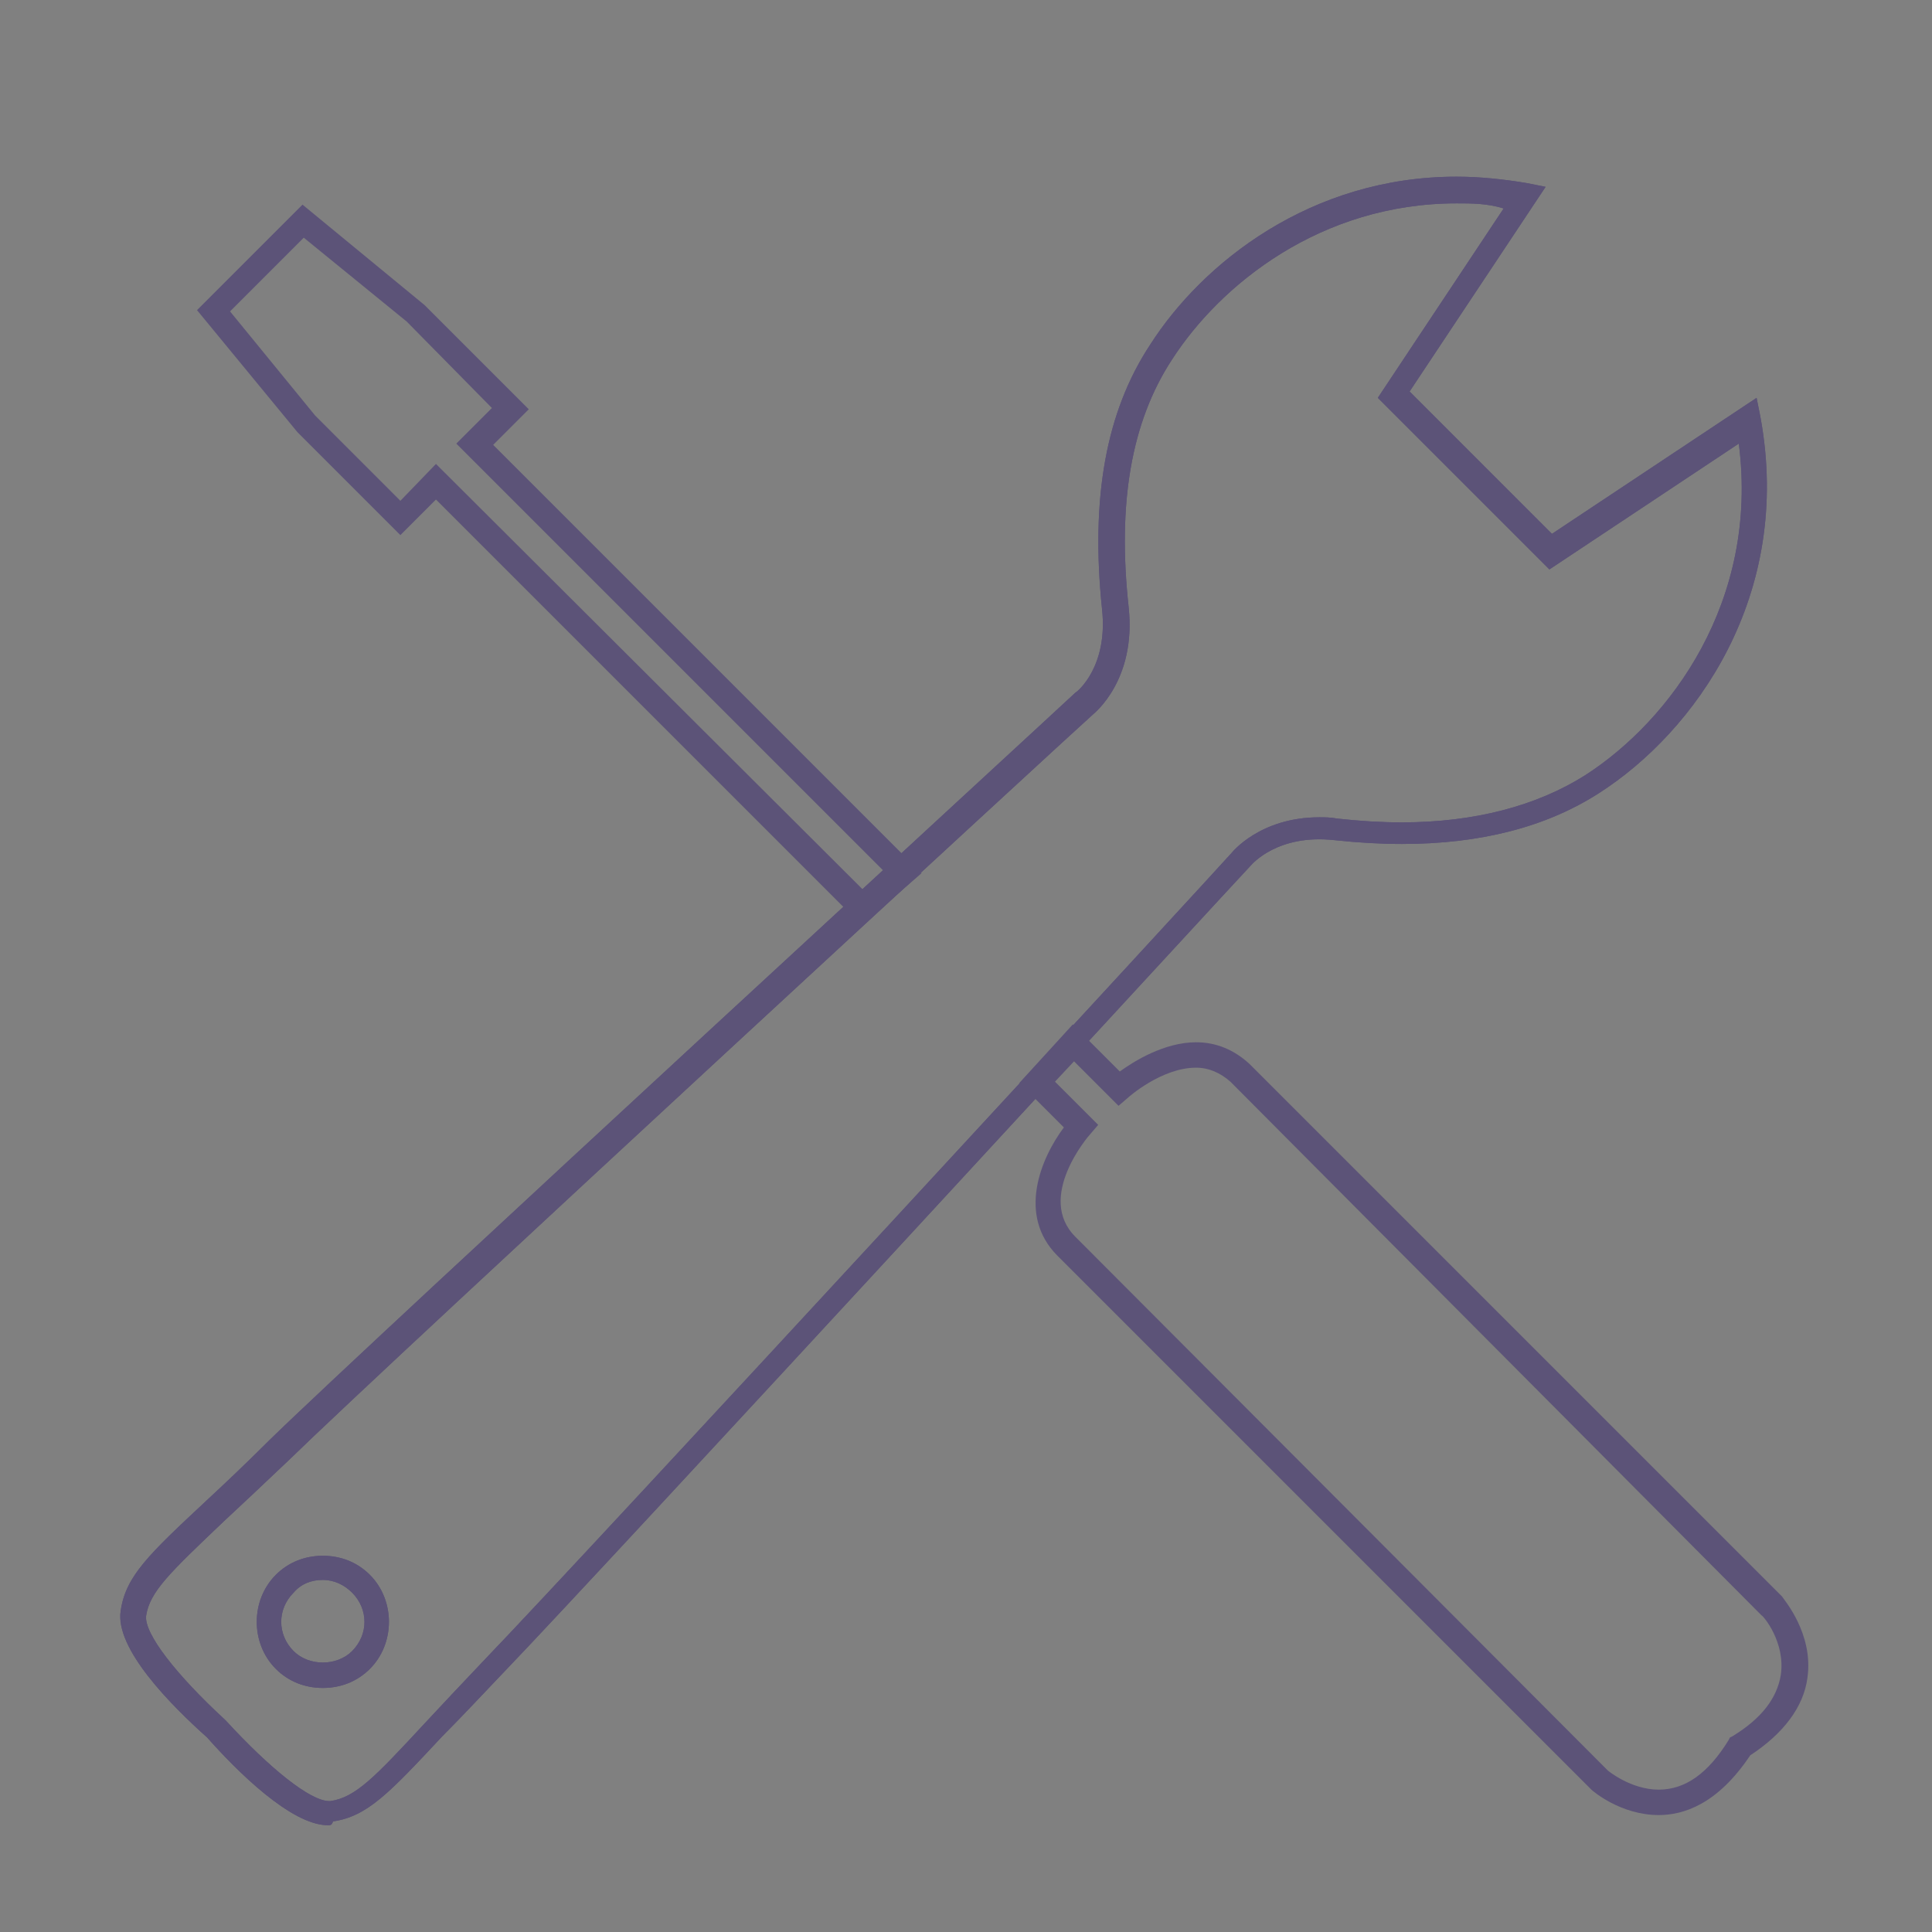 <svg xmlns="http://www.w3.org/2000/svg" width="152" height="152"><rect width="100%" height="100%" fill="#808080" stroke="none"/><path fill="#5C5378" d="M862.5 96.5h19.9v5.7h-19.9z" opacity=".7"/><g fill="#5C5378"><path d="M240.2 59.5c-9.1 0-16.5 7.4-16.5 16.5s7.4 16.5 16.5 16.5 16.5-7.4 16.5-16.5-7.4-16.5-16.5-16.5zm0 31.2c-8.1 0-14.7-6.6-14.7-14.7s6.6-14.7 14.7-14.7 14.7 6.6 14.7 14.7-6.6 14.7-14.7 14.7zM232.5 5.1c-3.5-3.5-9.4-3.4-13.1.4-3.7 3.7-3.9 9.6-.4 13.1s9.4 3.4 13.1-.4c3.7-3.8 3.9-9.6.4-13.1zm-1.8 11.7c-2.7 2.7-7.2 2.7-9.9 0s-2.7-7.2 0-9.9 7.2-2.7 9.9 0 2.7 7.1 0 9.9zM260.1 22.6c5.2 14.3 8.1 33.2 8.1 53.4 0 31.6-7.4 60.2-18.3 71.1-3.2 3.2-6.6 4.9-10.2 4.9-16 0-28.5-33.4-28.5-76 0-23 3.9-44.4 10.3-58.6.5.4 1.1.7 1.7 1-6.2 13.8-10 34.9-10 57.6 0 40.8 11.9 74 26.5 74 3 0 5.9-1.4 8.8-4.3 10.6-10.6 17.7-38.6 17.7-69.7 0-19.9-2.8-38.6-8-52.7C253.3 9.8 246.5 2 239.8 2c-3 0-5.9 1.4-8.8 4.3-.2.2-.3.3-.5.5-.5-.5-1.1-.9-1.6-1.2.2-.3.5-.5.7-.7 3.2-3.2 6.6-4.9 10.2-4.9 7.7 0 15 8 20.3 22.6zM182.7 55.1c-3.5-3.5-9.4-3.4-13.1.4-3.7 3.7-3.9 9.6-.4 13.1s9.4 3.4 13.1-.4 3.9-9.6.4-13.1zM181 66.7c-2.7 2.7-7.2 2.7-9.9 0s-2.7-7.2 0-9.9 7.2-2.7 9.9 0 2.7 7.2 0 9.9zM186.8 96.2c14.3 5.2 33.2 8.1 53.4 8.1 31.6 0 60.2-7.4 71.1-18.3 3.2-3.2 4.9-6.6 4.9-10.2 0-16-33.4-28.5-76-28.5-23 0-44.4 3.9-58.6 10.3.4.5.7 1.1 1 1.7 13.8-6.2 34.9-10 57.6-10 40.8 0 74 11.9 74 26.5 0 3-1.4 5.9-4.3 8.8-10.6 10.6-38.6 17.7-69.7 17.7-19.9 0-38.6-2.8-52.7-8-13.5-5-21.3-11.7-21.3-18.5 0-3 1.4-5.9 4.3-8.8.2-.2.3-.3.5-.5-.5-.5-.9-1.1-1.2-1.6-.3.2-.5.5-.7.7-3.2 3.2-4.9 6.6-4.9 10.2 0 7.8 8 15 22.6 20.4zM295.8 120.7c5 0 9-4.3 9-9.5s-4-9.5-9-9.5-9 4.3-9 9.5 4 9.5 9 9.5zm-7-9.6c0-3.9 3.1-7 7-7s7 3.1 7 7-3.1 7-7 7-7-3.1-7-7zM263.8 127.9c-13.8-6.4-29.2-17.8-43.5-32C198 73.5 183 48.1 183 32.6c0-4.6 1.3-8.1 3.8-10.6 11.3-11.3 43.8 3.5 73.9 33.6 16.3 16.3 28.6 34.2 34.2 48.7-.7.1-1.3.3-1.9.6-5.5-14.3-17.7-31.9-33.8-47.9-28.9-28.9-60.7-43.9-71.1-33.6-2.1 2.1-3.2 5.2-3.2 9.2 0 15 14.8 39.9 36.8 61.9 14.1 14.1 29.3 25.3 42.9 31.6 13.1 6.1 23.4 6.8 28.2 2 2.1-2.1 3.2-5.2 3.2-9.2 0-.2 0-.5 0-.7.7 0 1.4-.1 2-.3 0 .3 0 .7 0 1 0 4.6-1.3 8.1-3.8 10.6-5.5 5.4-16.3 4.9-30.4-1.6zM295.6 50.1c5 0 9-4.3 9-9.5s-4-9.5-9-9.5-9 4.3-9 9.5 4.1 9.5 9 9.5zm-7-9.4c0-3.9 3.1-7 7-7s7 3.1 7 7-3.1 7-7 7c-3.8 0-7-3.1-7-7zM263.7 24c-13.8 6.4-29.2 17.8-43.5 32-22.3 22.3-37.3 47.8-37.3 63.3 0 4.6 1.3 8.1 3.8 10.6 11.3 11.3 43.8-3.5 73.9-33.6 16.3-16.3 28.6-34.2 34.2-48.7-.7-.1-1.3-.3-1.9-.6-5.4 14.2-17.6 31.8-33.7 47.8-28.9 28.9-60.7 43.9-71.1 33.6-2.1-2.1-3.2-5.2-3.2-9.2 0-15 14.8-39.9 36.8-61.9C235.8 43.2 251 32 264.6 25.7c13.1-6.1 23.4-6.8 28.2-2 2.1 2.1 3.2 5.2 3.2 9.2 0 .2 0 .5 0 .7.7 0 1.4.1 2 .3 0-.3 0-.7 0-1 0-4.6-1.3-8.1-3.8-10.6-5.6-5.4-16.4-4.8-30.5 1.7z"/></g><path fill="#5C5378" d="M555 91.4c-3.8 0-6.9-3.1-6.9-6.9s3.1-6.9 6.9-6.9 6.9 3.1 6.9 6.9-3.1 6.9-6.9 6.9zm0-11.8c-2.7 0-4.9 2.2-4.9 4.9s2.2 4.9 4.9 4.9 4.9-2.2 4.9-4.9-2.2-4.9-4.9-4.9zM526.9 140c-3.8 0-6.9-3.1-6.9-6.9s3.1-6.9 6.9-6.9 6.9 3.1 6.9 6.9-3.1 6.9-6.9 6.9zm0-11.7c-2.7 0-4.9 2.2-4.9 4.9s2.2 4.9 4.9 4.9 4.9-2.2 4.9-4.9-2.2-4.9-4.9-4.9zM498.8 120.7c-3.8 0-6.9-3.1-6.9-6.9s3.1-6.9 6.9-6.9 6.9 3.1 6.9 6.9-3.1 6.9-6.9 6.9zm0-11.8c-2.7 0-4.9 2.2-4.9 4.9s2.2 4.9 4.9 4.9 4.9-2.2 4.9-4.9-2.2-4.9-4.9-4.9zM498.8 91.4c-3.8 0-6.9-3.1-6.9-6.9s3.1-6.9 6.9-6.9 6.9 3.1 6.9 6.9-3.1 6.9-6.9 6.9zm0-11.8c-2.7 0-4.9 2.2-4.9 4.9s2.2 4.9 4.9 4.9 4.9-2.2 4.9-4.9-2.2-4.9-4.9-4.9zM583.1 140c-3.8 0-6.9-3.1-6.9-6.9s3.1-6.9 6.9-6.9 6.9 3.1 6.9 6.9-3.2 6.9-6.9 6.9zm0-11.7c-2.7 0-4.9 2.2-4.9 4.9s2.2 4.9 4.9 4.9 4.9-2.2 4.9-4.9-2.3-4.9-4.9-4.9zM526.9 72.1c-3.8 0-6.9-3.1-6.9-6.9 0-3.8 3.1-6.9 6.9-6.9s6.9 3.1 6.9 6.9c0 3.8-3.1 6.9-6.9 6.9zm0-11.8c-2.7 0-4.9 2.2-4.9 4.9s2.2 4.9 4.9 4.9 4.9-2.2 4.9-4.9-2.2-4.9-4.9-4.9zM550.8 80.4l-18.6-12.8c-.3.6-.7 1.2-1.1 1.6L549.7 82c.3-.6.6-1.1 1.1-1.6zM555 120.7c-3.8 0-6.9-3.1-6.9-6.9s3.1-6.9 6.9-6.9 6.9 3.1 6.9 6.9-3.1 6.9-6.9 6.9zm0-11.8c-2.7 0-4.9 2.2-4.9 4.9s2.2 4.9 4.9 4.9 4.9-2.2 4.9-4.9-2.2-4.9-4.9-4.9zM498.9 90.2c-.4 0-.8 0-1.1-.1v18c.3-.1.7-.1 1-.1s.7 0 1 .1v-18c-.3.1-.6.1-.9.1zM504.2 82l18.5-12.7c-.5-.5-.8-1-1.1-1.6L503 80.4c.5.5.9 1 1.2 1.6zM554.9 108c.4 0 .7 0 1.1.1v-18c-.4.1-.7.1-1.1.1-.3 0-.6 0-.9-.1V108c.3.1.6 0 .9 0zM532.1 130.7l18.7-12.8c-.5-.5-.9-1-1.1-1.6L531 129.1c.5.5.9 1 1.1 1.6zM522.8 129.1L504 116.2c-.3.6-.7 1.2-1.1 1.6l18.7 12.9c.3-.6.7-1.1 1.2-1.6zM579 129.1l-18.8-12.9c-.3.6-.7 1.2-1.1 1.7l18.8 12.9c.2-.7.6-1.2 1.1-1.7zM580.9 59.9c3.8 0 6.9 3.1 6.9 6.9 0 3.8-3.1 6.9-6.9 6.9s-6.9-3.1-6.9-6.9c.1-3.8 3.1-6.9 6.9-6.9zm0 11.8c2.7 0 4.9-2.2 4.9-4.9s-2.2-4.9-4.9-4.9-4.9 2.2-4.9 4.9 2.2 4.9 4.9 4.9zM609 11.3c3.8 0 6.9 3.1 6.9 6.9s-3.1 6.9-6.9 6.9-6.9-3.1-6.9-6.9 3.1-6.9 6.9-6.9zm0 11.8c2.7 0 4.9-2.2 4.9-4.9s-2.2-4.9-4.9-4.9-4.9 2.2-4.9 4.9 2.2 4.9 4.9 4.9zM637.1 30.6c3.8 0 6.9 3.1 6.9 6.9s-3.1 6.9-6.9 6.9-6.9-3.1-6.9-6.9 3.1-6.9 6.9-6.9zm0 11.8c2.7 0 4.9-2.2 4.9-4.9s-2.2-4.9-4.9-4.9-4.9 2.2-4.9 4.9 2.2 4.9 4.9 4.9zM637.1 59.9c3.8 0 6.9 3.1 6.9 6.9 0 3.8-3.1 6.9-6.9 6.9s-6.9-3.1-6.9-6.9c0-3.8 3.1-6.9 6.9-6.9zm0 11.8c2.7 0 4.9-2.2 4.9-4.9s-2.2-4.9-4.9-4.9-4.9 2.2-4.9 4.9 2.2 4.9 4.9 4.9zM552.8 11.3c3.8 0 6.9 3.1 6.9 6.9s-3.1 6.9-6.9 6.9-6.8-3.1-6.8-6.9 3-6.9 6.8-6.9zm0 11.8c2.7 0 4.9-2.2 4.9-4.9s-2.2-4.9-4.9-4.9-4.9 2.2-4.9 4.9 2.3 4.9 4.9 4.9zM609 79.3c3.8 0 6.9 3.1 6.9 6.9S612.8 93 609 93s-6.9-3.1-6.9-6.9 3.1-6.8 6.9-6.8zm0 11.7c2.7 0 4.9-2.2 4.9-4.9s-2.2-4.9-4.9-4.9-4.9 2.2-4.9 4.9 2.2 4.9 4.9 4.9zM585.1 70.9l18.6 12.8c.3-.6.7-1.2 1.1-1.6l-18.6-12.8c-.3.6-.6 1.1-1.1 1.6zM580.9 30.6c3.8 0 6.9 3.1 6.9 6.9s-3.1 6.9-6.9 6.9-6.9-3.1-6.9-6.9 3.1-6.9 6.9-6.9zm0 11.8c2.7 0 4.9-2.2 4.9-4.9s-2.2-4.9-4.9-4.9-4.9 2.2-4.9 4.9 2.2 4.9 4.9 4.9zM637 61.1c.4 0 .8 0 1.1.1v-18c-.3.1-.7.1-1 .1s-.7 0-1-.1v18c.3-.1.6-.1.9-.1zM631.7 69.3L613.2 82c.5.5.8 1 1.1 1.6l18.5-12.8c-.4-.3-.8-.9-1.1-1.5zM581 43.3c-.4 0-.7 0-1.1-.1v18c.4-.1.7-.1 1.1-.1.3 0 .6 0 .9.1v-18c-.3 0-.6.1-.9.1zM603.8 20.6l-18.7 12.8c.5.5.9 1 1.1 1.6l18.7-12.8c-.5-.4-.9-1-1.1-1.6zM613.1 22.2l18.7 12.9c.3-.6.7-1.2 1.1-1.6l-18.7-12.9c-.2.6-.6 1.2-1.1 1.6zM556.9 22.2l18.8 12.9c.3-.6.7-1.2 1.1-1.7L558 20.5c-.2.7-.6 1.3-1.1 1.7zM560.2 82.3l16.7-11.5c-.5-.5-.8-1-1.1-1.7l-16.7 11.5c.4.5.8 1 1.1 1.7zM360.2 109c-.3.6-.7 1.1-1.1 1.6l34.6 23.8c.3-.6.7-1.1 1.1-1.6L360.2 109zM403.3 24.4c-6.6 0-12-5.4-12-12s5.4-12 12-12 12 5.4 12 12-5.4 12-12 12zm0-22c-5.5 0-10 4.5-10 10s4.5 10 10 10 10-4.5 10-10-4.5-10-10-10zM456 60.6c-6.6 0-12-5.4-12-12s5.4-12 12-12 12 5.4 12 12-5.4 12-12 12zm0-22c-5.5 0-10 4.5-10 10s4.5 10 10 10 10-4.5 10-10-4.5-10-10-10zM456 115.6c-6.6 0-12-5.4-12-12s5.4-12 12-12 12 5.4 12 12-5.4 12-12 12zm0-22c-5.5 0-10 4.5-10 10s4.5 10 10 10 10-4.5 10-10-4.5-10-10-10zM350.6 115.6c-6.6 0-12-5.4-12-12s5.4-12 12-12 12 5.4 12 12-5.4 12-12 12zm0-22c-5.5 0-10 4.5-10 10s4.5 10 10 10 10-4.5 10-10-4.5-10-10-10zM350.6 60.6c-6.6 0-12-5.4-12-12s5.4-12 12-12 12 5.4 12 12-5.4 12-12 12zm0-22c-5.5 0-10 4.5-10 10s4.5 10 10 10 10-4.5 10-10-4.5-10-10-10zM403.3 151.8c-6.6 0-12-5.4-12-12s5.4-12 12-12 12 5.4 12 12-5.4 12-12 12zm0-22c-5.5 0-10 4.5-10 10s4.5 10 10 10 10-4.5 10-10-4.5-10-10-10zM350.6 59.6c-.3 0-.7 0-1-.1v33.1c.3 0 .7-.1 1-.1s.7 0 1 .1v-33c-.3 0-.7 0-1 0zM394.1 17.5l-35 24.1c.4.5.8 1.1 1.1 1.6l35-24.1c-.4-.4-.8-1-1.1-1.6zM447.5 41.6l-34.2-23.5c-.3.6-.7 1.1-1.2 1.6l34.3 23.6c.3-.7.7-1.2 1.1-1.7zM455.9 92.6c.3 0 .7 0 1 .1V59.6c-.3 0-.7.1-1 .1-.3 0-.7 0-1-.1v33.1c.4-.1.7-.1 1-.1zM446.4 109l-34.6 23.8c.4.5.8 1.1 1.1 1.6l34.6-23.8c-.4-.5-.8-1-1.1-1.6zM806 33H658V11h148v22zm-146-2h144V13H660v18zM730 60h-72V38h72v22zm-70-2h68V40h-68v18zM806 60h-72V38h72v22zm-70-2h68V40h-68v18zM692 87h-34V65h34v22zm-32-2h30V67h-30v18zM704.7 114H658V92h46.7v22zm-44.7-2h42.7V94H660v18zM755.3 114h-46.7V92h46.7v22zm-44.6-2h42.7V94h-42.7v18zM806 113.8h-46.7v-22H806v22zm-44.7-2H804v-18h-42.7v18zM730 87h-34V65h34v22zm-32-2h30V67h-30v18zM768 87h-34V65h34v22zm-32-2h30V67h-30v18zM806 87h-34V65h34v22zm-32-2h30V67h-30v18zM768 140.9H658v-22h110v22zm-108-2h106v-18H660v18zM806 141h-34v-22h34v22zm-32-2h30v-18h-30v18z"/><path fill="#5C5378" d="M937.1 73.1H969v68.1h-31.9z" opacity=".25"/><path fill="#5C5378" d="M847.8 11h100.6v8.4H847.8z" opacity=".7"/><path fill="#5C5378" d="M833.3 23h129.6v2.8H833.3z" opacity=".3"/><path fill="#5C5378" d="M862.6 74.5h38.8v2.8h-38.8zM939.6 76.5h26.8v2.8h-26.8z" opacity=".7"/><path fill="#5C5378" d="M843.6 27h109v2.8h-109zM862.5 79.5h65.3v2.8h-65.3zM939.5 81.5h26.9v2.8h-26.9zM939.5 85.5h26.9v2.8h-26.9zM939.5 89.5h14.9v2.8h-14.9z" opacity=".3"/><path fill="#5C5378" d="M939.6 98.5h26.8v2.8h-26.8z" opacity=".7"/><path fill="#5C5378" d="M939.5 103.5h26.9v2.8h-26.9zM939.5 107.5h26.9v2.8h-26.9zM939.5 111.5h14.9v2.8h-14.9zM862.5 83.5h65.3v2.8h-65.3zM862.5 87.5h65.3v2.8h-65.3zM862.5 91.5h43.2v2.8h-43.2z" opacity=".3"/><path fill="#5C5378" d="M825 72.1h31.5v31.5H825zM821 34.9h152v31.5H821z"/><path fill="#5C5378" d="M862.5 134.1h19.9v5.7h-19.9zM862.6 112.1h38.8v2.8h-38.8z" opacity=".7"/><path fill="#5C5378" d="M862.5 117.1h65.3v2.8h-65.3zM862.5 121.1h65.3v2.8h-65.3zM862.5 125.1h65.3v2.8h-65.3zM862.5 129.1h43.2v2.8h-43.2z" opacity=".3"/><path fill="#F4F9ED" d="M865.9 135.8H879v2.2h-13.1z" opacity=".3"/><path fill="#5C5378" d="M939.5 131.1h26.9v5.7h-26.9z" opacity=".7"/><path fill="#F4F9ED" d="M944.1 132.8h17.6v2.2h-17.6zM865.9 98.3H879v2.2h-13.1z" opacity=".3"/><path fill="#5C5378" d="M825 109.8h31.5v31.5H825zM25.8 143.6c-2.9 0-7.2-4.3-9.5-6.9-2.8-2.5-7.3-7-6.8-10 .4-2.7 2.2-4.4 6.7-8.6 1.4-1.3 3.1-2.9 5-4.8 8.1-7.9 62.9-58.3 63.4-58.8.2-.1 2.6-2.1 2.1-6.6-.9-8.7.3-15.5 3.8-20.8 4.1-6.4 12.6-13.2 24.1-13.2 1.8 0 3.7.2 5.5.5l1.5.3-10.7 16.1L122.1 42l16.1-10.7.3 1.5c2.6 14.1-5.2 24.8-12.7 29.6-4.2 2.7-9.4 4-15.5 4-1.7 0-3.4-.1-5.3-.3-4.5-.5-6.5 1.9-6.6 2-.6.6-51 55.4-58.8 63.5-1.9 2-3.5 3.7-4.8 5-4.2 4.5-5.9 6.3-8.6 6.7-.1.3-.2.3-.4.3zM114.6 16c-10.7 0-18.6 6.4-22.4 12.3-3.2 4.9-4.3 11.3-3.4 19.5.6 5.7-2.7 8.3-2.8 8.4-.5.4-55.2 50.8-63.3 58.7-2 1.9-3.7 3.5-5.1 4.8-4.2 4-5.8 5.5-6.1 7.4-.2 1.4 2.4 4.7 6.2 8.2l.1.1c3.4 3.7 6.6 6.3 8.1 6.3 0 0 .1 0 .1 0 2-.3 3.5-1.9 7.4-6.1 1.3-1.4 2.9-3.1 4.8-5.1 7.8-8.1 58.2-62.8 58.7-63.4 0 0 2.2-2.8 6.9-2.8.4 0 .9 0 1.4.1 1.8.2 3.5.3 5.1.3 5.7 0 10.6-1.3 14.4-3.7 6.7-4.3 13.7-13.7 12.1-26.1l-14.9 9.9-13.5-13.5 9.9-14.9c-1.3-.4-2.5-.4-3.7-.4zM25.4 132.8c-1.4 0-2.7-.5-3.7-1.5-2-2-2-5.4 0-7.4 1-1 2.3-1.5 3.7-1.5s2.7.5 3.7 1.5c2 2 2 5.4 0 7.4-1 1-2.3 1.5-3.7 1.5zm0-8.5c-.9 0-1.7.3-2.3 1-1.3 1.3-1.3 3.3 0 4.6 1.2 1.2 3.4 1.2 4.6 0 1.3-1.3 1.3-3.3 0-4.6-.6-.6-1.4-1-2.3-1z"/><path d="M14.3-540.3v-185.9h5.6l1.3 12.9v11.9h-4.5v80.9s8.5.5 8.5 6.6 0 66.9 0 66.9-.7 9.1-10.9 6.7z"/><path fill="none" stroke="#5C5378" stroke-width="2" stroke-miterlimit="10" d="M396.6-660.5v-80.9h4.5v-11.9l-1.3-12.9h-11.2l-1.3 12.9v11.9h4.5v80.9s-8.5.5-8.5 6.6 0 66.9 0 66.9.6 9.1 10.9 6.8c10.3 2.4 10.9-6.8 10.9-6.8s0-60.8 0-66.9-8.5-6.6-8.5-6.6z"/><path d="M355.7-157.1s-.8-10.1 1.8-12c2.6-1.9 6-1.2 17.8-1 11.8.2 89.7 3.4 89.7 3.4s3.8.5 7.3-3.7c3.4-4.2 9.3-10.4 17.4-12.1 8.2-1.8 21.6-.3 30 12l-19 3.8v9.3l-145 .3z"/><path fill="#5C5378" d="M25.8 143.6c-2.9 0-7.2-4.3-9.5-6.9-2.8-2.5-7.3-7-6.8-10 .4-2.7 2.2-4.4 6.7-8.6 1.4-1.3 3.1-2.9 5-4.8 8.1-7.9 62.9-58.3 63.4-58.8.2-.1 2.6-2.1 2.1-6.6-.9-8.7.3-15.5 3.8-20.8 4.1-6.4 12.6-13.2 24.1-13.2 1.8 0 3.7.2 5.5.5l1.5.3-10.7 16.1L122.1 42l16.1-10.7.3 1.5c2.6 14.1-5.2 24.8-12.7 29.6-4.2 2.7-9.4 4-15.5 4-1.7 0-3.4-.1-5.3-.3-4.5-.5-6.5 1.9-6.6 2-.6.6-51 55.4-58.8 63.5-1.9 2-3.5 3.7-4.8 5-4.2 4.5-5.9 6.3-8.6 6.7-.1.3-.2.3-.4.3zM114.6 16c-10.7 0-18.6 6.4-22.4 12.3-3.2 4.9-4.3 11.3-3.4 19.5.6 5.7-2.7 8.3-2.8 8.4-.5.4-55.2 50.8-63.3 58.7-2 1.9-3.7 3.5-5.1 4.8-4.2 4-5.8 5.5-6.1 7.4-.2 1.4 2.4 4.7 6.2 8.2l.1.1c3.4 3.7 6.6 6.3 8.1 6.3 0 0 .1 0 .1 0 2-.3 3.5-1.9 7.4-6.1 1.3-1.4 2.9-3.1 4.8-5.1 7.8-8.1 58.2-62.8 58.7-63.4 0 0 2.2-2.8 6.9-2.8.4 0 .9 0 1.4.1 1.8.2 3.5.3 5.1.3 5.7 0 10.6-1.3 14.4-3.7 6.7-4.3 13.7-13.7 12.1-26.1l-14.9 9.9-13.5-13.5 9.9-14.9c-1.3-.4-2.5-.4-3.7-.4zM25.4 132.8c-1.4 0-2.7-.5-3.7-1.5-2-2-2-5.4 0-7.4 1-1 2.3-1.5 3.7-1.5s2.7.5 3.7 1.5c2 2 2 5.4 0 7.4-1 1-2.3 1.5-3.7 1.5zm0-8.5c-.9 0-1.7.3-2.3 1-1.3 1.3-1.3 3.3 0 4.6 1.2 1.2 3.4 1.2 4.6 0 1.3-1.3 1.3-3.3 0-4.6-.6-.6-1.4-1-2.3-1z"/><g fill="#5C5378"><path d="M67.8 72.8L34.3 39.3l-2.8 2.8-8.1-8.1-7.9-9.6 8.3-8.3 9.6 7.9 8.2 8.2-2.8 2.8 33.7 33.7-4.7 4.1zM34.3 36.5L67.9 70l1.6-1.5-33.6-33.6 2.8-2.8-6.7-6.8-8.1-6.6-5.8 5.8 6.7 8.2 6.7 6.7 2.8-2.9zM130.5 142.8c-3 0-5.2-1.9-5.3-2l-42-42c-3.2-3.2-1.3-7.7.5-10.1l-3.5-3.5 4.2-4.6 3.7 3.7c1.1-.8 3.5-2.3 6-2.3 1.6 0 3 .6 4.2 1.7l41.9 41.9c.1.2 2.5 2.9 2 6.4-.3 2.3-1.9 4.4-4.5 6.1-2.6 3.9-5.3 4.7-7.2 4.7zm-4-3.5s1.8 1.5 4 1.5c2.1 0 3.9-1.3 5.5-3.9l.1-.2.2-.1c2.3-1.4 3.5-3 3.8-4.8.4-2.6-1.4-4.7-1.5-4.7l-41.8-42c-.8-.7-1.7-1.1-2.7-1.1-2.7 0-5.3 2.3-5.4 2.4l-.7.6-3.5-3.5-1.5 1.6 3.4 3.4-.6.7c-.2.2-4.3 5-1.2 8.1l41.9 42z"/></g></svg>